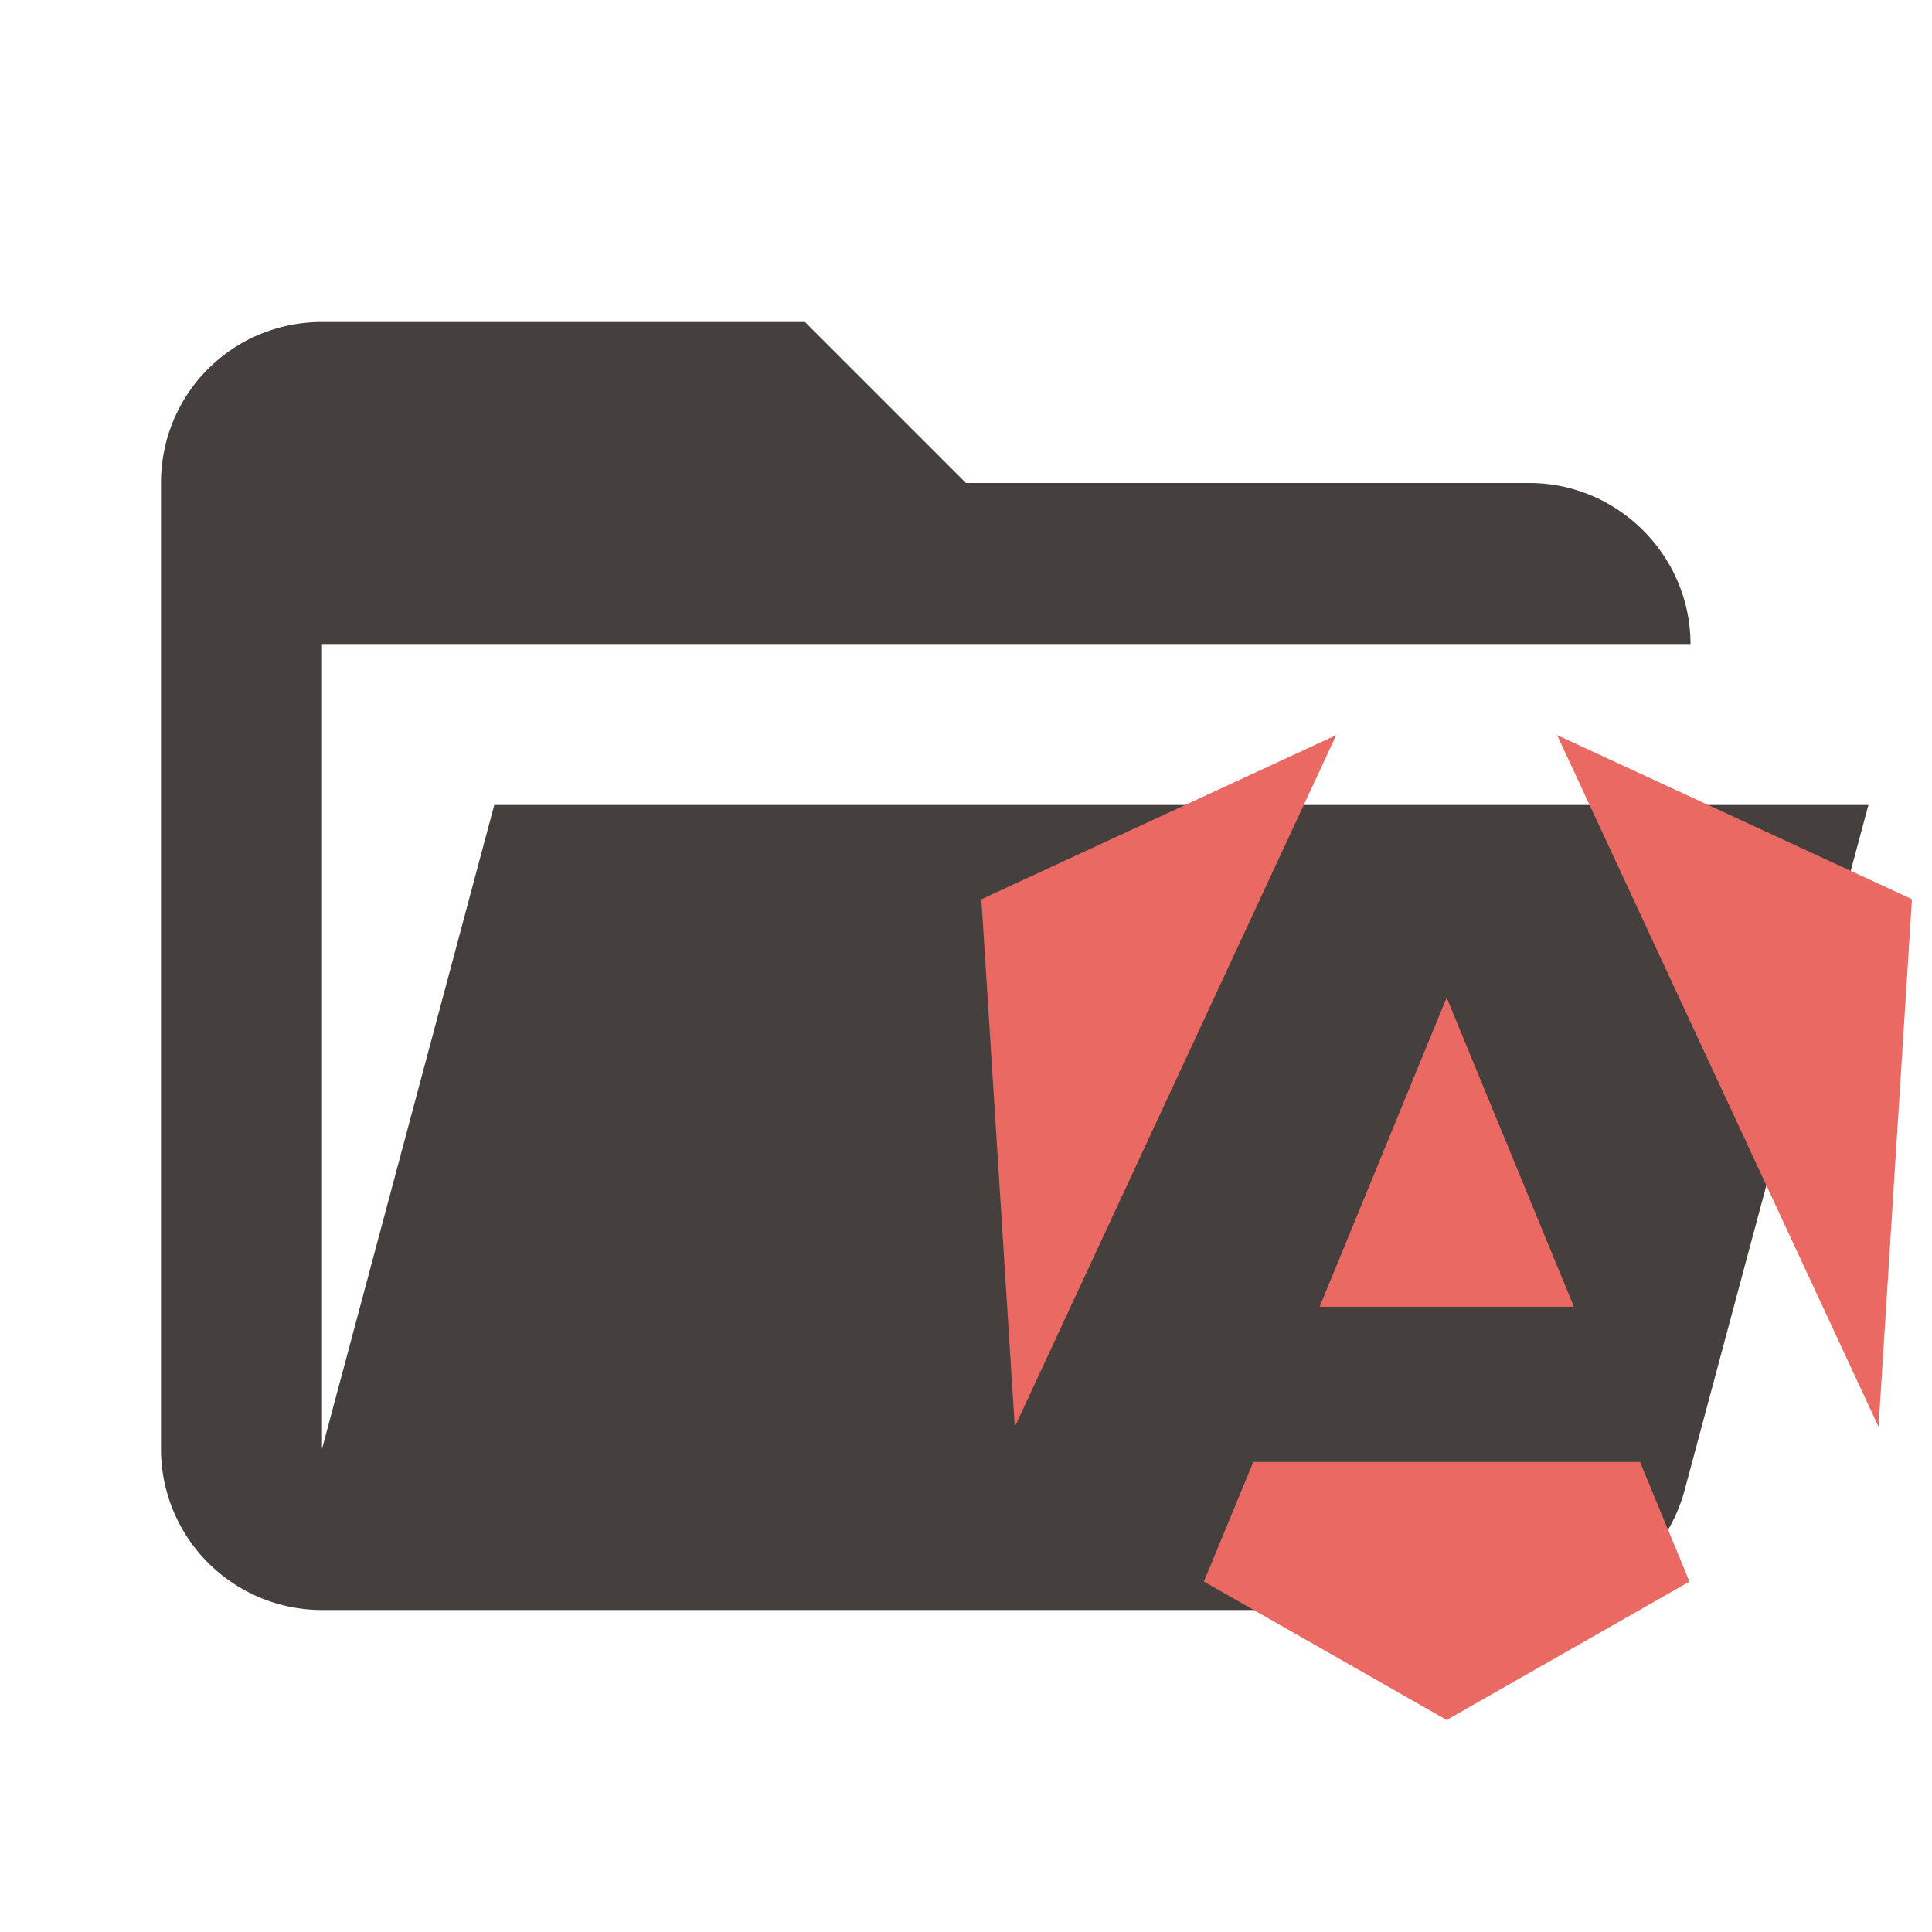 <svg clip-rule="evenodd" stroke-linejoin="round" stroke-miterlimit="1.414" version="1.1" viewBox="0 0 24 24" xml:space="preserve" xmlns="http://www.w3.org/2000/svg"><path d="M19 20H4a2 2 0 0 1-2-2V6c0-1.11.89-2 2-2h6l2 2h7c1.097 0 2 .903 2 2H4v10l2.14-8h17.07l-2.28 8.5c-.23.87-1.01 1.5-1.93 1.5z" fill="#45403d"/><path d="m16.599 9.132-4.408 2.039 0.415 6.554zm2.744 0 3.993 8.592 0.415-6.554zm-1.372 3.26-1.578 3.841h3.159zm-2.402 5.769-0.614 1.486 3.016 1.719 3.016-1.719-0.614-1.486z" fill="#ea6962" stroke-width=".644"/></svg>
